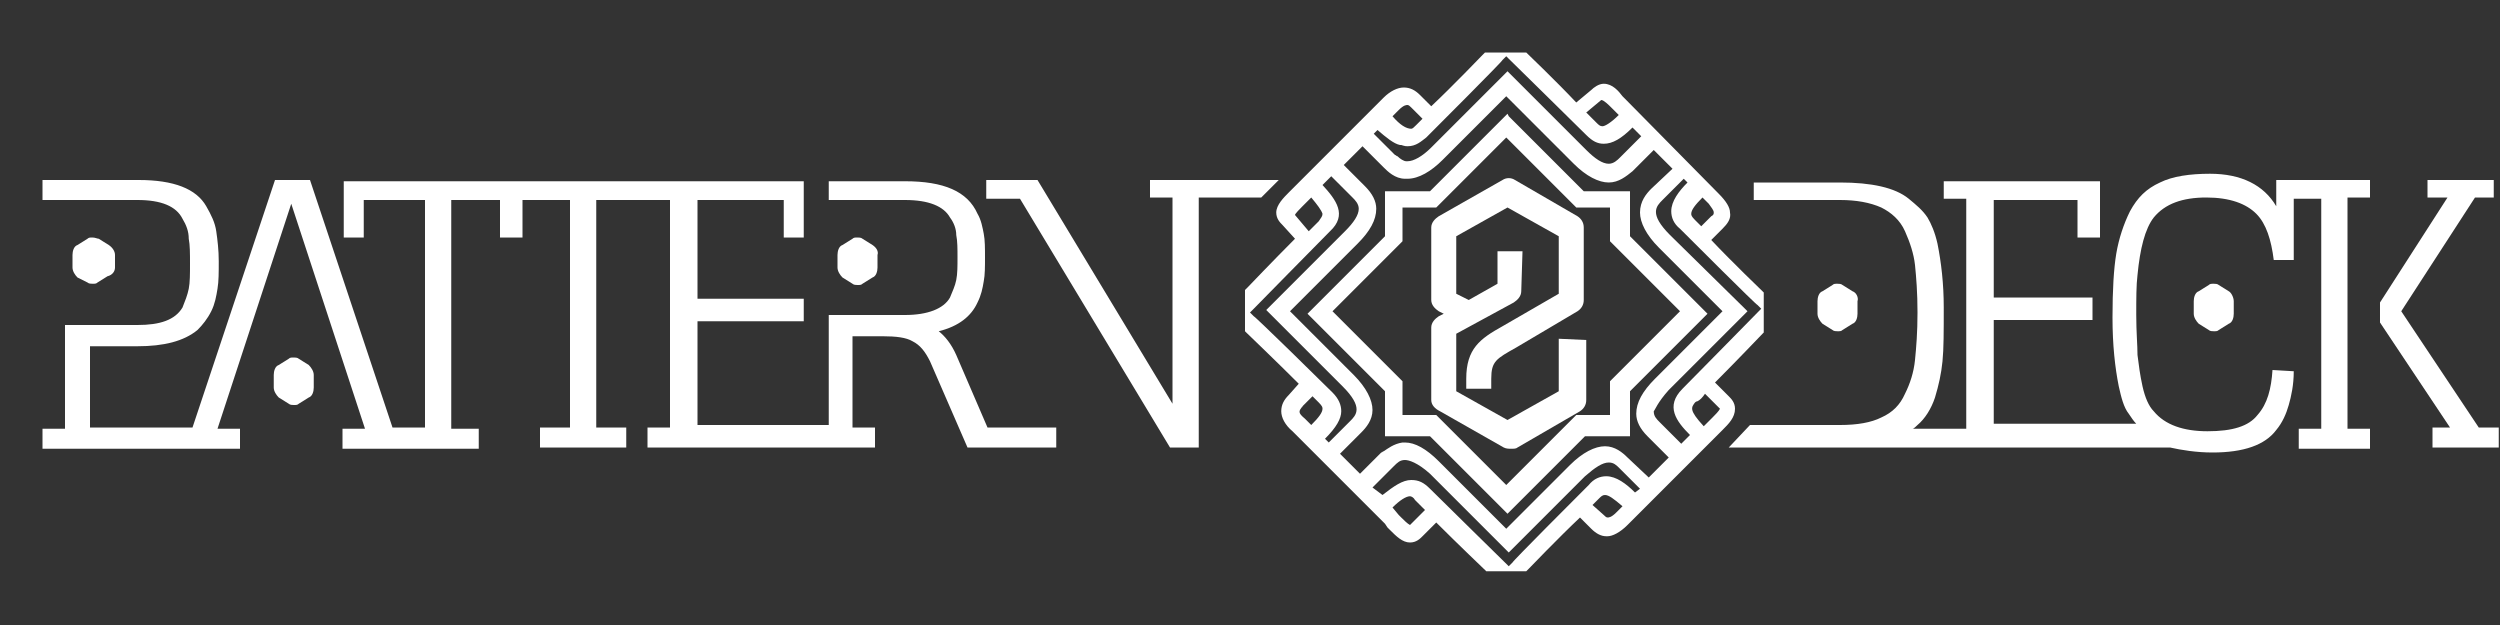 <?xml version="1.0" encoding="utf-8"?>
<!-- Generator: Adobe Illustrator 18.0.0, SVG Export Plug-In . SVG Version: 6.00 Build 0)  -->
<!DOCTYPE svg PUBLIC "-//W3C//DTD SVG 1.1//EN" "http://www.w3.org/Graphics/SVG/1.1/DTD/svg11.dtd">
<svg version="1.1" id="Layer_1" xmlns="http://www.w3.org/2000/svg" xmlns:xlink="http://www.w3.org/1999/xlink" x="0px" y="0px"
	 viewBox="0 0 200 50" enable-background="new 0 0 200 50" xml:space="preserve">
<rect x="0" y="0" width="200" height="50" fill="#333333" stroke="none"/>
<g>
	<path fill="#FFFFFF" d="M8.7,19.6l-0.8-0.5C7.8,19.1,7.6,19,7.4,19c-0.2,0-0.3,0-0.4,0.1l-0.8,0.5c-0.3,0.1-0.4,0.5-0.4,0.8v1
		c0,0.3,0.2,0.6,0.4,0.8L7,22.6c0.1,0.1,0.3,0.1,0.4,0.1c0.2,0,0.3,0,0.4-0.1l0.8-0.5C9,22,9.2,21.7,9.2,21.4v-1
		C9.2,20.1,9,19.8,8.7,19.6z"/>
	<path fill="#FFFFFF" d="M69.8,19.6L69,19.1c-0.1-0.1-0.3-0.1-0.4-0.1c-0.2,0-0.3,0-0.4,0.1l-0.8,0.5c-0.3,0.1-0.4,0.5-0.4,0.8v1
		c0,0.3,0.2,0.6,0.4,0.8l0.8,0.5c0.1,0.1,0.3,0.1,0.4,0.1c0.2,0,0.3,0,0.4-0.1l0.8-0.5c0.3-0.1,0.4-0.5,0.4-0.8v-1
		C70.3,20.1,70.1,19.8,69.8,19.6z"/>
	<path fill="#FFFFFF" d="M148.2,23.3l-0.8-0.5c-0.1-0.1-0.3-0.1-0.4-0.1c-0.2,0-0.3,0-0.4,0.1l-0.8,0.5c-0.3,0.1-0.4,0.5-0.4,0.8v1
		c0,0.3,0.2,0.6,0.4,0.8l0.8,0.5c0.1,0.1,0.3,0.1,0.4,0.1c0.2,0,0.3,0,0.4-0.1l0.8-0.5c0.3-0.1,0.4-0.5,0.4-0.8v-1
		C148.7,23.8,148.5,23.4,148.2,23.3z"/>
	<path fill="#FFFFFF" d="M178.3,23.3l-0.8-0.5c-0.1-0.1-0.3-0.1-0.4-0.1c-0.2,0-0.3,0-0.4,0.1l-0.8,0.5c-0.3,0.1-0.4,0.5-0.4,0.8v1
		c0,0.3,0.2,0.6,0.4,0.8l0.8,0.5c0.1,0.1,0.3,0.1,0.4,0.1c0.2,0,0.3,0,0.4-0.1l0.8-0.5c0.3-0.1,0.4-0.5,0.4-0.8v-1
		C178.7,23.8,178.5,23.4,178.3,23.3z"/>
	<path fill="#FFFFFF" d="M24.7,29.2l-0.8-0.5c-0.1-0.1-0.3-0.1-0.4-0.1c-0.2,0-0.3,0-0.4,0.1l-0.8,0.5c-0.3,0.1-0.4,0.5-0.4,0.8v1
		c0,0.3,0.2,0.6,0.4,0.8l0.8,0.5c0.1,0.1,0.3,0.1,0.4,0.1c0.2,0,0.3,0,0.4-0.1l0.8-0.5c0.3-0.1,0.4-0.5,0.4-0.8v-1
		C25.1,29.7,24.9,29.4,24.7,29.2z"/>
	<g>
		<path fill="#FFFFFF" d="M122.1,4.2h-3.3l-0.2,0.2c0,0-2.4,2.5-4.1,4.1l-0.9-0.9c-0.4-0.4-0.8-0.6-1.3-0.6c-0.5,0-1.1,0.3-1.6,0.8
			l-7.4,7.4l-0.2,0.2c-0.4,0.4-1,1-1,1.6c0,0.5,0.3,0.8,0.5,1l1,1.1c-1.7,1.7-3.8,3.9-3.8,3.9l-0.2,0.2v3.3l0.1,0.1
			c0,0,2.5,2.4,4.2,4.1l-0.8,0.9c-0.4,0.4-0.6,0.8-0.6,1.3c0,0.5,0.3,1.1,0.9,1.6l7.4,7.4l0.2,0.3l0,0l0,0c0.1,0.1,0.1,0.1,0.2,0.2
			c0.5,0.5,1,1,1.6,1c0.5,0,0.8-0.3,1-0.5l1.1-1.1c1.7,1.7,3.9,3.8,3.9,3.8l0.1,0.1h3.2l0.2-0.2c0,0,2.4-2.5,4.1-4.1l0.9,0.9
			c0.4,0.4,0.8,0.6,1.2,0.6h0.1c0.4,0,1-0.3,1.6-0.9l7.4-7.4l0.2-0.2c0.5-0.5,1-1,1-1.7c0-0.5-0.3-0.8-0.5-1l-1.1-1.1
			c1.7-1.7,3.8-3.9,3.8-3.9l0.1-0.1l0-0.1v-3.1l-0.1-0.1c0,0-2.5-2.4-4.1-4.1l0.9-0.9c0.4-0.4,0.7-0.8,0.6-1.3
			c0-0.4-0.3-0.9-0.9-1.5L130,7.9l-0.2-0.2c-0.3-0.4-0.8-1-1.5-1c-0.4,0-0.8,0.3-1,0.5l-1.2,1C124.5,6.5,122.2,4.3,122.1,4.2
			L122.1,4.2L122.1,4.2z M112.6,11.7c0.7,0,1.1-0.4,1.5-0.7c0.8-0.8,6.1-6.1,6.1-6.2l0.3-0.3l0.2,0.2c0.1,0.1,5.4,5.3,6.2,6.1
			c0.5,0.5,0.9,0.7,1.4,0.7c0.7,0,1.4-0.4,2.3-1.3l0.7,0.7l-1.7,1.7c-0.2,0.2-0.5,0.5-0.9,0.5c-0.5,0-1.1-0.4-1.8-1.1l-6.1-6.1
			l-0.2-0.2l-0.2,0.2l-5.9,5.9c-0.7,0.7-1.4,1.1-1.9,1.1c0,0-0.1,0-0.1,0l0,0h0c-0.2,0-0.5-0.2-0.7-0.4c-0.1,0-0.1-0.1-0.2-0.1
			l-1.7-1.7l0.3-0.3c0.7,0.6,1.3,1.1,1.8,1.2l0,0h0c0,0,0.1,0,0.1,0C112.4,11.7,112.5,11.7,112.6,11.7L112.6,11.7z M115.4,12.8
			l5.1-5.1l5.4,5.4c1,1,2,1.5,2.8,1.5c0.8,0,1.4-0.5,1.9-0.9l0,0l0,0l1.7-1.7l1.5,1.5l-1.7,1.6c-0.4,0.4-0.9,1-0.9,1.9
			c0,0.8,0.5,1.8,1.5,2.8l5.1,5.1l-5.4,5.4c-1,1-1.5,1.9-1.5,2.8c0,0.6,0.3,1.2,0.9,1.8l1.7,1.7l-1.6,1.6l-1.7-1.6
			c-0.4-0.4-1-0.9-1.8-0.9c-0.8,0-1.8,0.5-2.8,1.5l-5.1,5.1l-5.4-5.4c-1-1-1.9-1.5-2.7-1.5c-0.1,0-0.1,0-0.2,0
			c-0.7,0.1-1.2,0.5-1.5,0.7c-0.1,0-0.1,0.1-0.2,0.1l0,0l0,0l-1.7,1.7l-1.6-1.6l1.7-1.7c0.4-0.4,0.9-1,0.9-1.8
			c0-0.8-0.5-1.8-1.5-2.8l-5.1-5.1l5.4-5.4c1-1,1.5-1.9,1.5-2.8c0-0.6-0.3-1.2-0.9-1.8l-1.7-1.7l1.5-1.5l1.7,1.7
			c0.3,0.3,0.9,0.9,1.7,0.9c0.1,0,0.1,0,0.2,0C113.5,14.3,114.5,13.7,115.4,12.8L115.4,12.8z M128.1,8C128.2,8,128.2,8,128.1,8
			c0.2,0,0.6,0.4,0.8,0.6l0,0l0.1,0.1l0.1,0.1l0.4,0.4c-0.6,0.6-1.1,0.9-1.3,0.9c-0.2,0-0.3-0.1-0.5-0.3l-0.8-0.8L128.1,8L128.1,8z
			 M111.4,9.3l0.5-0.5c0.4-0.4,0.6-0.4,0.7-0.4c0.1,0,0.2,0.1,0.3,0.2l0.9,0.9c0,0-0.1,0.1-0.1,0.1c-0.2,0.2-0.3,0.3-0.4,0.4
			c-0.2,0.2-0.3,0.3-0.4,0.3C112.5,10.3,112,10,111.4,9.3L111.4,9.3z M105.8,14.8l0.7-0.7l1.7,1.7c0.2,0.2,0.5,0.5,0.5,0.9
			c0,0.5-0.4,1.1-1.1,1.8l-6.1,6.1l-0.2,0.2l0.2,0.2l5.9,5.9c1.7,1.7,1.1,2.3,0.6,2.8l-1.7,1.7l-0.3-0.3c0.9-0.9,1.3-1.6,1.3-2.2
			c0-0.5-0.2-1-0.7-1.5c-0.8-0.8-6.2-6.1-6.3-6.1L100,25l0.3-0.3c0.1-0.1,5.3-5.4,6.1-6.2C107.8,17.2,106.9,16,105.8,14.8
			L105.8,14.8z M133.5,31.2l6.1-6.1l0.2-0.2l-0.2-0.2l-6-5.9c-1.7-1.7-1.1-2.3-0.6-2.8l1.7-1.7l0.3,0.3c-0.7,0.7-1.3,1.5-1.3,2.3
			c0,0.5,0.2,1,0.7,1.4c0.8,0.8,6.1,6.1,6.2,6.1l0.3,0.3l-0.2,0.2c-0.1,0.1-5.3,5.4-6.1,6.2c-1.4,1.4-0.5,2.6,0.6,3.7l-0.7,0.7
			l-1.7-1.7c-0.3-0.3-0.5-0.5-0.5-0.9C132.4,32.8,132.6,32.2,133.5,31.2L133.5,31.2z M136.1,18.1l-0.3-0.3l-0.2-0.2
			c-0.3-0.3-0.3-0.4-0.3-0.5c0-0.3,0.3-0.7,0.9-1.3l0.5,0.5c0.2,0.3,0.4,0.5,0.4,0.7c0,0.1,0,0.2-0.2,0.3L136.1,18.1L136.1,18.1z
			 M103.6,17.2c0-0.1,0.4-0.5,0.6-0.7l0,0l0.1-0.1l0.2-0.2l0.4-0.4c0.5,0.6,0.8,1,0.9,1.3c0,0.2-0.1,0.3-0.3,0.6l-0.2,0.2l-0.6,0.6
			L103.6,17.2C103.6,17.3,103.6,17.2,103.6,17.2L103.6,17.2z M135.6,32.2c0,0,0.1-0.1,0.2-0.1c0.2-0.1,0.4-0.3,0.6-0.6l1.1,1.1
			c0,0,0.1,0.1,0.1,0.1c-0.1,0.2-0.4,0.5-0.6,0.7l0,0l-0.7,0.7C135.1,32.8,135.3,32.6,135.6,32.2L135.6,32.2L135.6,32.2z
			 M104.2,32.5l0.8-0.8l0.3,0.3l0.2,0.2c0.3,0.3,0.3,0.4,0.3,0.5c0,0.3-0.3,0.7-0.9,1.3l-0.5-0.5C103.8,33,103.9,32.9,104.2,32.5
			C104.1,32.6,104.2,32.6,104.2,32.5L104.2,32.5z M109.8,39l1.7-1.7c0.3-0.3,0.5-0.5,0.9-0.5c0.3,0,1,0.2,2,1.1l6.1,6.1l0.2,0.2
			l0.2-0.2l5.9-5.9c0.8-0.7,1.4-1.1,1.9-1.1c0.4,0,0.6,0.2,0.9,0.5l1.6,1.6l-0.4,0.3c-0.7-0.7-1.5-1.3-2.3-1.3c-0.5,0-1,0.2-1.4,0.7
			c-0.8,0.8-6.1,6.1-6.1,6.2l-0.3,0.3l-0.1-0.1c-0.1-0.1-5.4-5.3-6.2-6.1c-0.5-0.5-0.9-0.7-1.5-0.7c-0.7,0-1.4,0.5-2.3,1.2L109.8,39
			L109.8,39z M127.4,40.4l0.5-0.5c0.2-0.2,0.3-0.3,0.5-0.3c0.3,0,0.7,0.3,1.4,0.9l-0.5,0.5c-0.4,0.4-0.6,0.4-0.7,0.4
			c-0.1,0-0.2-0.1-0.3-0.2L127.4,40.4L127.4,40.4z M111.4,40.6c0.6-0.6,1.1-0.9,1.4-0.9c0.1,0,0.3,0.1,0.4,0.3l0,0l0,0l0.8,0.8
			l-1.1,1.1c0,0-0.1,0.1-0.1,0.1c-0.2-0.1-0.5-0.4-0.7-0.6l0,0l-0.1-0.1l-0.1-0.1L111.4,40.6L111.4,40.6z"/>
	</g>
	<g>
		<path fill="#FFFFFF" d="M120.6,9.1l-0.2,0.2l-6,6h-3.3h-0.3v0.3v3.3l-6,6l-0.2,0.2l0.2,0.2l6,6v3.3v0.3h0.3h3.3l6,6l0.2,0.2
			l0.2-0.2l6-6h3.3h0.3v-0.3v-3.3l6-6l0.2-0.2l-0.2-0.2l-6-6v-3.3v-0.3H130h-3.3l-6-6L120.6,9.1L120.6,9.1z M112.2,16.6h2.6h0.1
			l0.1-0.1l5.5-5.5l5.5,5.5l0.1,0.1h0.1h2.6v2.6v0.1l0.1,0.1l5.5,5.5l-5.5,5.5l-0.1,0.1v0.1v2.6h-2.6h-0.1l-0.1,0.1l-5.5,5.5
			l-5.5-5.5l-0.1-0.1h-0.1h-2.6v-2.6v-0.1l-0.1-0.1l-5.5-5.5l5.5-5.5l0.1-0.1v-0.1V16.6L112.2,16.6z"/>
	</g>
	<path fill="#FFFFFF" d="M124.7,27.1v4.2l-4.1,2.3l-4.1-2.3v-4.6l4.6-2.5c0.3-0.2,0.6-0.5,0.6-0.9l0.1-3.2h-2v2.6l-2.3,1.3l-1-0.5
		v-4.6l4.1-2.3l4.1,2.3v4.6l-4.5,2.6c-1.8,1-2.9,1.8-2.9,4.2v0.8h2v-0.8c0-1.4,0.4-1.6,2-2.5l4.9-2.9c0.3-0.2,0.5-0.5,0.5-0.9v-5.8
		c0-0.4-0.2-0.7-0.5-0.9l-5-2.9c-0.3-0.2-0.7-0.2-1,0l-5.1,2.9c-0.3,0.2-0.6,0.5-0.6,0.9v5.8c0,0.4,0.3,0.7,0.6,0.9l0.4,0.2
		l-0.4,0.2c-0.3,0.2-0.6,0.5-0.6,0.9v5.8c0,0.4,0.3,0.7,0.7,0.9l5.1,2.9c0.2,0.1,0.4,0.1,0.6,0.1c0.2,0,0.4,0,0.5-0.1l5-2.9
		c0.3-0.2,0.5-0.5,0.5-0.9v-4.8L124.7,27.1L124.7,27.1z"/>
	<g>
		<path fill="#FFFFFF" d="M79,34.2l-2.5-5.8c-0.4-0.9-0.9-1.5-1.4-1.9c1.6-0.4,2.6-1.2,3.1-2.3c0.3-0.6,0.4-1.1,0.5-1.7
			c0.1-0.5,0.1-1.2,0.1-1.9c0-0.7,0-1.4-0.1-1.9c-0.1-0.5-0.2-1.1-0.5-1.6c-0.8-1.8-2.7-2.6-5.8-2.6h-6.1V16l6.1,0
			c1.9,0,3.1,0.5,3.6,1.4c0.3,0.4,0.5,0.9,0.5,1.4c0.1,0.5,0.1,1.1,0.1,1.8c0,0.7,0,1.3-0.1,1.8c-0.1,0.5-0.3,0.9-0.5,1.4
			c-0.5,0.9-1.8,1.4-3.6,1.4h-6.1V34H55.8v-8.3h8.5v-1.8h-8.5V16h6.9v3h1.6v-4.5H27.5V19h1.6v-3h4.9v18.2h-2.6l-6.6-19.8H22
			l-6.6,19.8H7.2v-6.5H11c2.1,0,3.7-0.4,4.8-1.3c0.4-0.4,0.8-0.9,1.1-1.5c0.3-0.6,0.4-1.2,0.5-1.8c0.1-0.6,0.1-1.3,0.1-2.2
			c0-0.9-0.1-1.7-0.2-2.4c-0.1-0.7-0.4-1.3-0.8-2c-0.8-1.4-2.6-2.1-5.4-2.1H3.4V16l7.6,0c1.9,0,3.1,0.5,3.6,1.5
			c0.3,0.5,0.5,1,0.5,1.6c0.1,0.5,0.1,1.2,0.1,2c0,0.8,0,1.5-0.1,2c-0.1,0.5-0.3,1-0.5,1.5c-0.6,1-1.8,1.4-3.6,1.4H5.2v8.3H3.4v1.6
			h15.8v-1.6h-1.8l5.9-18l5.9,18h-1.8v1.6h10.9v-1.6h-2.2V16H40v3h1.8v-3h3.8v18.2h-2.4v1.6h6.9v-1.6h-2.4V16h5.9v18.2h-1.8v1.6H70
			v-1.6h-1.8v-7.3h2.4c1.1,0,1.9,0.1,2.4,0.4c0.6,0.3,1,0.8,1.4,1.6l3,6.9h7.1v-1.6H79z"/>
		<polygon fill="#FFFFFF" points="92,15.8 93.8,15.8 93.8,32.3 83,14.4 78.9,14.4 78.9,15.9 81.6,15.9 93.6,35.8 95.9,35.8 
			95.9,15.8 100.9,15.8 102.3,14.4 92,14.4 		"/>
		<polygon fill="#FFFFFF" points="198.3,34.2 192.1,24.9 198,15.8 199.5,15.8 199.5,14.4 194.2,14.4 194.2,15.8 195.8,15.8 
			190.4,24.2 190.4,25.8 196,34.2 194.6,34.2 194.6,35.8 199.9,35.8 199.9,34.2 		"/>
		<path fill="#FFFFFF" d="M182.1,14.4v1.4v0.7c-1-1.7-2.8-2.6-5.3-2.6c-1.6,0-3,0.2-4,0.7c-1.1,0.5-1.8,1.2-2.4,2.3
			c-0.5,1-0.9,2.2-1.1,3.4c-0.2,1.2-0.3,2.9-0.3,5.1c0,2.2,0.2,4,0.5,5.5c0.2,0.9,0.4,1.7,0.8,2.2c0.2,0.3,0.4,0.6,0.6,0.8h-11.4
			v-8.3h7.9v-1.8h-7.9V16h6.7v3h1.8v-4.5h-12.5v1.4h1.8v18.4H153c0.1,0,0.3-0.2,0.4-0.3c0.6-0.5,1.1-1.3,1.4-2.2
			c0.3-1,0.5-1.9,0.6-2.9c0.1-1,0.1-2.4,0.1-4.3c0-1.9-0.2-3.6-0.5-5.1c-0.2-0.9-0.5-1.6-0.8-2.1c-0.4-0.6-0.9-1-1.5-1.5
			c-1.1-0.9-3-1.3-5.5-1.3h-6.9V16l6.9,0c1.3,0,2.4,0.2,3.3,0.6c0.8,0.4,1.5,1,1.9,1.9c0.4,0.9,0.7,1.8,0.8,2.7
			c0.1,1,0.2,2.2,0.2,3.8c0,1.6-0.1,2.8-0.2,3.8c-0.1,1-0.4,1.9-0.8,2.7c-0.4,0.9-1,1.5-1.9,1.9c-0.8,0.4-1.9,0.6-3.3,0.6l-7.2,0
			l-1.7,1.8h35.3c0.9,0.2,2.1,0.4,3.4,0.4c2.5,0,4.2-0.6,5.1-1.8c0.5-0.6,0.8-1.3,1-2c0.2-0.7,0.4-1.6,0.4-2.7l-1.7-0.1
			c-0.1,1.5-0.4,2.7-1.2,3.6c-0.7,0.9-2,1.3-4,1.3c-1.9,0-3.4-0.5-4.3-1.6c-0.4-0.4-0.7-1.1-0.9-2c-0.2-0.9-0.3-1.7-0.4-2.5
			c0-0.8-0.1-1.8-0.1-3.2c0-1.3,0-2.4,0.1-3.2c0.2-2.1,0.6-3.7,1.3-4.6c0.9-1.1,2.3-1.6,4.2-1.6c1.9,0,3.2,0.5,4,1.3
			c0.8,0.8,1.2,2.1,1.4,3.7h1.6v-4.9h2.2v18.4h-1.8v1.6h5.7v-1.6h-1.8V15.8h1.8v-1.4H182.1z"/>
	</g>
</g>
</svg>
